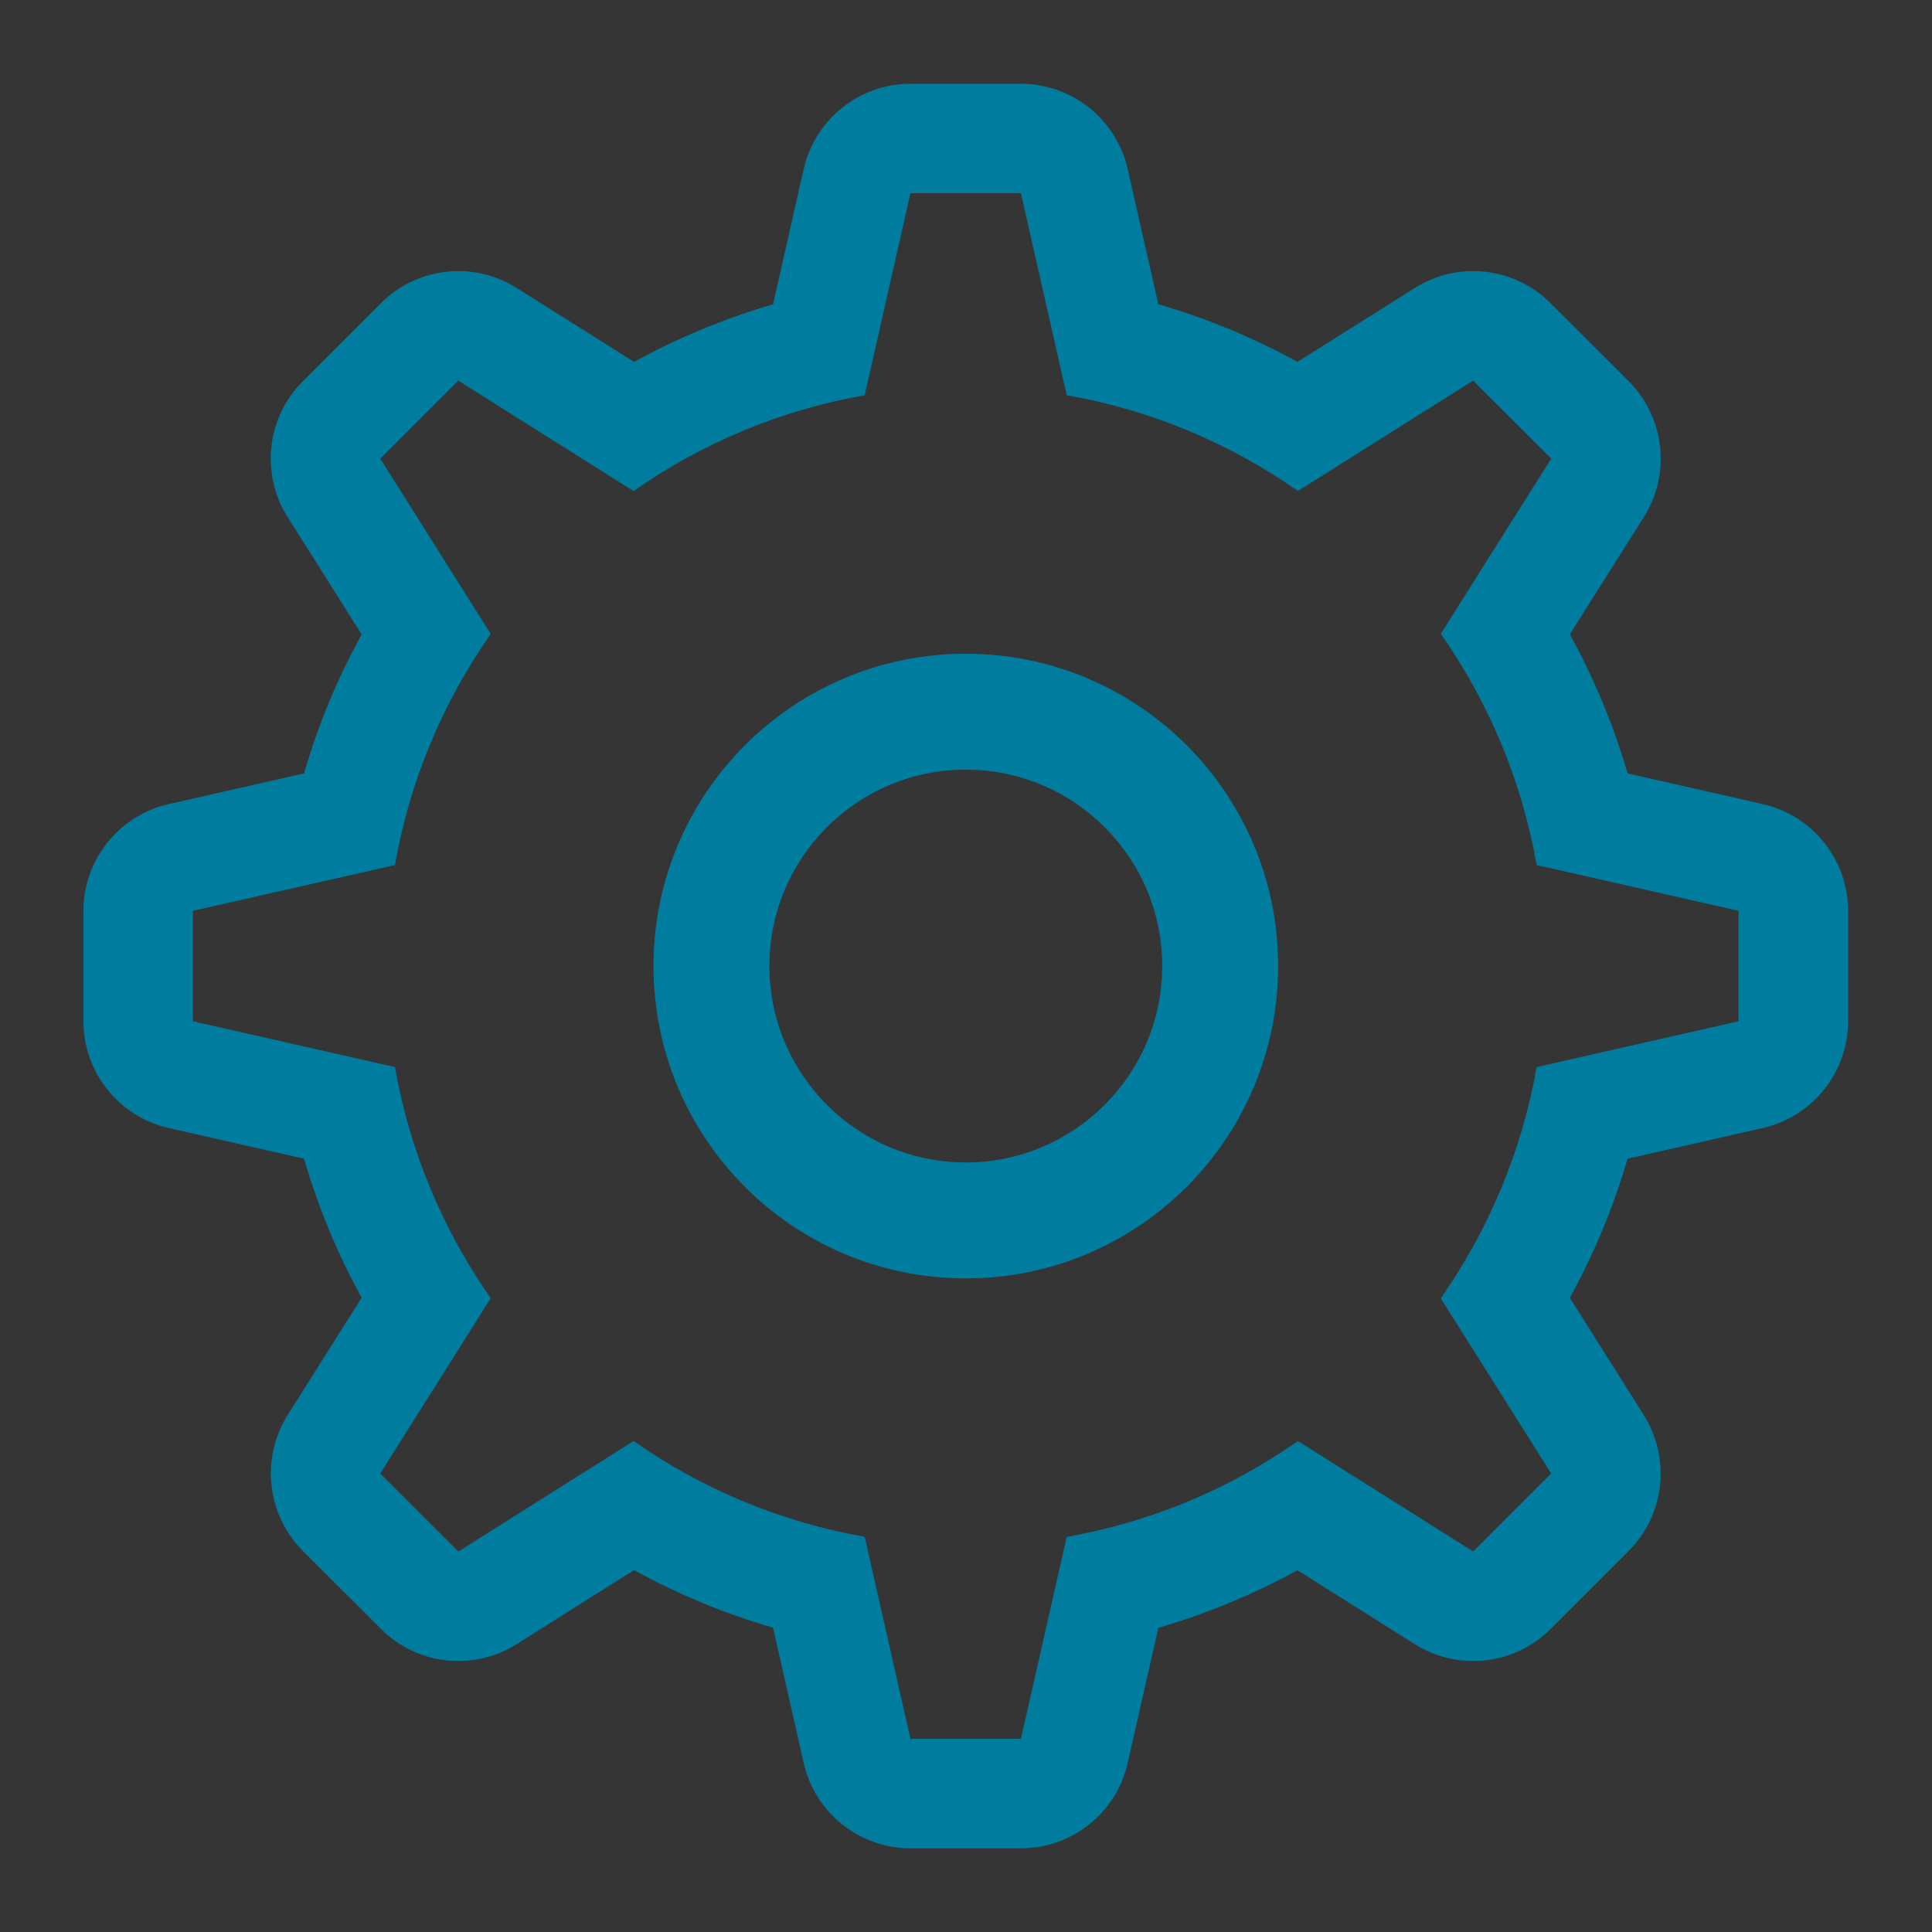 <svg width="16" height="16" viewBox="0 0 16 16" fill="none" xmlns="http://www.w3.org/2000/svg">
<rect x="0" y="0" width="16" height="16" fill="#333333" stroke="none"/>
<g id="Objects / gear">
<rect width="16" height="16" fill="white" fill-opacity="0.01"/>
<path id="Vector" fill-rule="evenodd" clip-rule="evenodd" d="M7.54 0.694C7.117 0.694 6.75 0.987 6.656 1.4L6.402 2.52C5.998 2.638 5.612 2.799 5.251 2.997L4.279 2.385C3.921 2.159 3.454 2.211 3.154 2.511L2.508 3.157C2.208 3.457 2.156 3.924 2.382 4.282L2.995 5.254C2.796 5.615 2.635 6.001 2.518 6.405L1.398 6.659C0.985 6.753 0.691 7.12 0.691 7.543V8.458C0.691 8.881 0.985 9.248 1.398 9.342L2.518 9.596C2.635 10 2.796 10.386 2.995 10.747L2.382 11.719C2.157 12.077 2.209 12.544 2.508 12.844L3.155 13.49C3.454 13.79 3.921 13.842 4.279 13.616L5.251 13.003C5.613 13.202 5.998 13.363 6.402 13.48L6.656 14.601C6.75 15.014 7.117 15.307 7.54 15.307H8.455C8.878 15.307 9.245 15.014 9.339 14.601L9.593 13.481C9.997 13.363 10.383 13.203 10.745 13.004L11.716 13.616C12.075 13.842 12.541 13.79 12.841 13.491L13.488 12.844C13.787 12.544 13.839 12.078 13.613 11.719L13.001 10.748C13.2 10.386 13.361 10 13.479 9.596L14.598 9.342C15.011 9.248 15.305 8.881 15.305 8.458V7.543C15.305 7.12 15.011 6.753 14.598 6.659L13.479 6.405C13.361 6.001 13.2 5.615 13.001 5.253L13.614 4.282C13.84 3.923 13.787 3.457 13.488 3.157L12.841 2.511C12.542 2.211 12.075 2.159 11.717 2.385L10.745 2.997C10.383 2.798 9.997 2.637 9.593 2.52L9.339 1.4C9.245 0.987 8.878 0.694 8.455 0.694H7.54ZM5.247 4.067C5.808 3.673 6.458 3.397 7.161 3.273L7.54 1.6H8.455L8.834 3.273C9.537 3.396 10.187 3.673 10.749 4.066L12.2 3.152L12.847 3.798L11.932 5.249C12.326 5.811 12.602 6.461 12.726 7.164L14.398 7.543V8.458L12.726 8.837C12.602 9.54 12.325 10.19 11.932 10.752L12.846 12.203L12.2 12.849L10.749 11.934C10.187 12.328 9.537 12.604 8.834 12.728L8.455 14.4H7.54L7.161 12.727C6.459 12.604 5.809 12.328 5.247 11.934L3.796 12.849L3.149 12.203L4.064 10.751C3.671 10.19 3.394 9.539 3.271 8.837L1.598 8.458V7.543L3.271 7.164C3.394 6.462 3.67 5.812 4.064 5.25L3.149 3.798L3.795 3.152L5.247 4.067ZM9.625 8C9.625 8.898 8.896 9.627 7.998 9.627C7.1 9.627 6.372 8.898 6.372 8C6.372 7.102 7.1 6.374 7.998 6.374C8.896 6.374 9.625 7.102 9.625 8ZM10.585 8C10.585 9.429 9.427 10.587 7.998 10.587C6.57 10.587 5.412 9.429 5.412 8C5.412 6.572 6.57 5.414 7.998 5.414C9.427 5.414 10.585 6.572 10.585 8Z" fill="#007C9F"/>
</g>
</svg>
